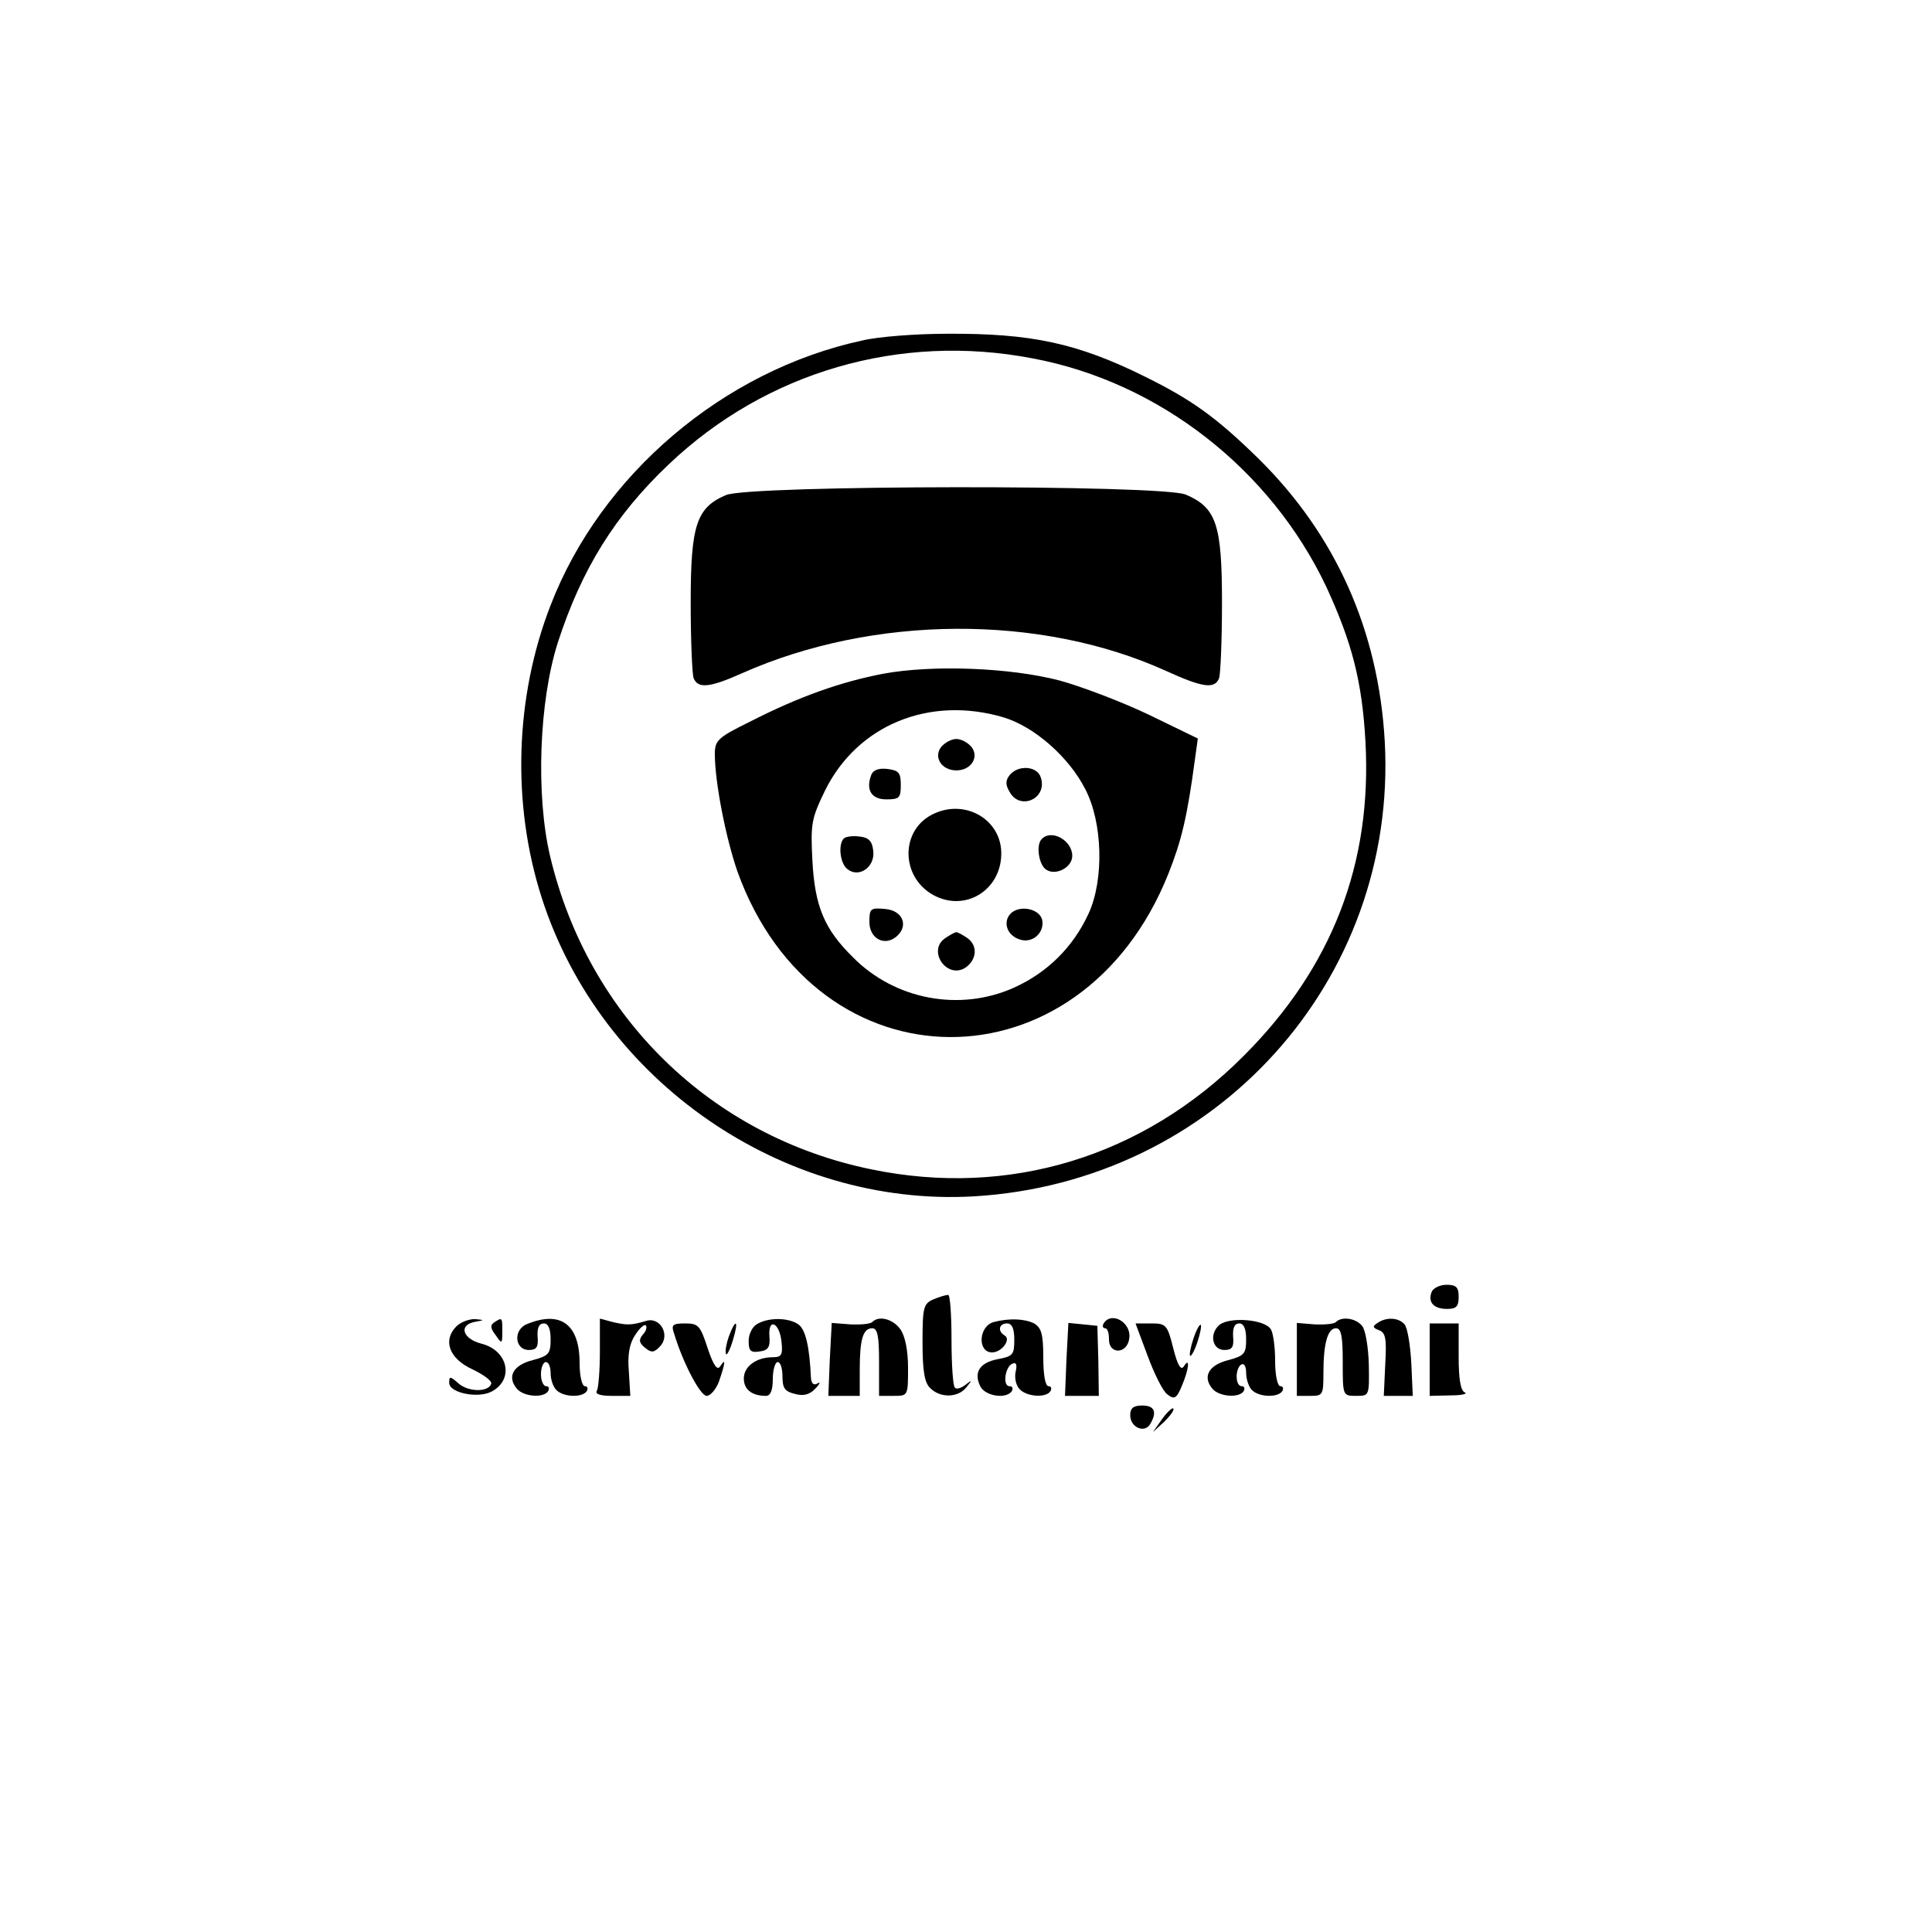 <?xml version="1.0" standalone="no"?>
<!DOCTYPE svg PUBLIC "-//W3C//DTD SVG 20010904//EN"
 "http://www.w3.org/TR/2001/REC-SVG-20010904/DTD/svg10.dtd">
<svg version="1.0" xmlns="http://www.w3.org/2000/svg"
 width="400pt" height="400pt" viewBox="0 0 400 400"
 preserveAspectRatio="xMidYMid meet">

<g transform="translate(0,400) scale(0.1,-0.1)"
fill="#000000" stroke="none">
<path d="M1785 3295 c-287 -62 -541 -278 -645 -548 -74 -190 -81 -412 -18
-607 122 -379 499 -639 893 -617 502 29 879 447 852 942 -13 230 -102 429
-263 587 -86 84 -136 120 -233 168 -141 70 -237 90 -410 89 -64 0 -143 -6
-176 -14z m353 -37 c262 -49 493 -230 608 -473 53 -115 74 -195 81 -320 14
-253 -69 -468 -252 -651 -208 -209 -486 -294 -771 -235 -332 68 -586 316 -665
648 -30 127 -23 321 16 443 49 151 118 263 230 369 201 191 478 272 753 219z"/>
<path d="M1503 2975 c-61 -26 -73 -62 -73 -222 0 -78 3 -148 6 -157 9 -22 33
-20 100 10 272 121 618 123 878 5 77 -35 101 -38 110 -15 3 9 6 79 6 157 0
162 -12 196 -75 223 -50 21 -904 20 -952 -1z"/>
<path d="M1828 2605 c-88 -17 -173 -47 -275 -99 -67 -33 -73 -39 -73 -67 0
-59 23 -175 47 -244 164 -454 711 -457 892 -4 27 68 39 117 55 237 l6 43 -103
50 c-57 27 -139 58 -183 70 -103 27 -264 33 -366 14z m249 -90 c64 -19 136
-82 170 -149 36 -69 39 -187 7 -257 -32 -70 -86 -123 -155 -154 -112 -50 -246
-25 -333 63 -59 58 -79 105 -84 200 -4 77 -2 87 26 145 67 136 216 197 369
152z"/>
<path d="M1949 2454 c-17 -21 0 -49 31 -49 31 0 48 28 31 49 -8 9 -21 16 -31
16 -10 0 -23 -7 -31 -16z"/>
<path d="M1804 2396 c-12 -31 0 -51 31 -51 27 0 30 3 30 30 0 25 -4 30 -28 33
-17 2 -29 -2 -33 -12z"/>
<path d="M2091 2396 c-9 -11 -10 -20 -1 -35 21 -40 79 -15 65 29 -7 24 -46 27
-64 6z"/>
<path d="M1935 2316 c-73 -32 -72 -136 3 -172 66 -31 137 17 135 92 -2 68 -74
109 -138 80z"/>
<path d="M1747 2264 c-12 -12 -8 -51 7 -63 24 -20 58 4 54 37 -2 20 -9 28 -28
30 -14 2 -29 0 -33 -4z"/>
<path d="M2157 2263 c-12 -11 -7 -50 7 -62 19 -16 56 2 56 27 0 32 -43 56 -63
35z"/>
<path d="M1800 2091 c0 -34 31 -51 56 -30 26 22 13 54 -23 57 -31 3 -33 1 -33
-27z"/>
<path d="M2091 2107 c-15 -18 -5 -44 20 -52 26 -9 51 13 47 39 -4 25 -49 34
-67 13z"/>
<path d="M1956 2057 c-36 -26 4 -84 42 -61 24 16 27 45 6 61 -10 7 -21 13 -24
13 -3 0 -14 -6 -24 -13z"/>
<path d="M2964 1325 c-8 -21 4 -35 32 -35 19 0 24 5 24 25 0 20 -5 25 -25 25
-14 0 -28 -7 -31 -15z"/>
<path d="M1933 1310 c-21 -9 -23 -16 -23 -89 0 -59 4 -84 16 -95 21 -21 58
-20 75 2 12 15 12 16 -2 5 -9 -7 -19 -10 -22 -6 -4 3 -7 48 -7 100 0 51 -3 93
-7 92 -5 0 -18 -4 -30 -9z"/>
<path d="M945 1254 c-29 -29 -15 -67 33 -89 23 -11 41 -24 39 -30 -6 -18 -48
-17 -68 1 -17 15 -19 15 -19 1 0 -21 60 -33 88 -18 47 25 34 85 -21 99 -39 10
-48 38 -15 45 22 4 22 4 1 6 -12 0 -29 -6 -38 -15z"/>
<path d="M1023 1262 c-8 -5 -8 -12 3 -26 13 -19 14 -19 14 7 0 30 0 30 -17 19z"/>
<path d="M1092 1259 c-30 -11 -27 -54 3 -54 16 0 20 6 18 28 -1 18 3 27 13 27
9 0 14 -11 14 -33 0 -30 -4 -34 -37 -43 -40 -10 -54 -34 -33 -59 14 -17 56
-20 65 -5 3 6 1 10 -4 10 -6 0 -11 11 -11 25 0 14 5 25 10 25 6 0 10 -10 10
-23 0 -13 5 -28 12 -35 15 -15 54 -16 63 -2 3 6 1 10 -4 10 -6 0 -11 21 -11
48 0 80 -39 109 -108 81z"/>
<path d="M1242 1201 c0 -38 -3 -74 -6 -80 -5 -7 6 -11 31 -11 l38 0 -3 50 c-3
35 1 58 13 76 9 14 19 23 22 20 3 -3 1 -12 -6 -19 -9 -11 -8 -17 4 -27 13 -11
19 -11 31 2 23 23 1 63 -29 53 -30 -9 -39 -9 -69 -2 l-26 7 0 -69z"/>
<path d="M1568 1259 c-10 -5 -18 -21 -18 -35 0 -21 4 -25 23 -22 17 2 22 9 20
31 -3 40 21 29 25 -11 3 -27 0 -32 -18 -32 -34 0 -60 -19 -60 -44 0 -23 17
-36 46 -36 9 0 14 11 14 35 0 19 5 35 10 35 6 0 10 -13 10 -30 0 -24 5 -31 26
-36 18 -5 31 -1 42 11 10 10 11 15 5 11 -8 -5 -13 -1 -14 11 -3 65 -11 100
-26 111 -20 14 -61 15 -85 1z"/>
<path d="M1806 1263 c-3 -4 -24 -6 -45 -5 l-39 3 -4 -76 -3 -75 33 0 32 0 0
54 c0 64 7 86 26 86 11 0 14 -17 14 -70 l0 -70 30 0 c30 0 30 0 30 58 0 36 -6
66 -16 80 -15 21 -44 29 -58 15z"/>
<path d="M2058 1263 c-32 -8 -35 -63 -4 -63 20 0 40 27 26 35 -15 9 -12 25 5
25 10 0 15 -10 15 -34 0 -31 -3 -34 -34 -40 -38 -7 -51 -28 -36 -57 11 -20 54
-26 65 -9 3 6 1 10 -5 10 -15 0 -9 42 7 47 7 3 9 -3 6 -16 -3 -12 0 -28 7 -36
14 -17 56 -20 65 -5 3 6 1 10 -4 10 -7 0 -11 24 -11 60 0 48 -4 61 -19 70 -20
10 -52 11 -83 3z"/>
<path d="M2285 1260 c-3 -5 -2 -10 3 -10 5 0 8 -10 8 -22 -1 -33 38 -32 42 1
5 33 -37 57 -53 31z"/>
<path d="M2526 1258 c-23 -18 -17 -53 9 -53 16 0 20 6 18 28 -1 18 3 27 13 27
9 0 14 -11 14 -33 0 -30 -4 -34 -37 -43 -40 -10 -54 -34 -33 -59 14 -17 56
-20 65 -5 3 6 1 10 -4 10 -14 0 -14 37 -1 45 6 3 10 -4 10 -17 0 -13 5 -29 12
-36 15 -15 54 -16 63 -2 3 6 1 10 -4 10 -6 0 -11 22 -11 53 0 28 -4 58 -9 65
-12 20 -82 26 -105 10z"/>
<path d="M2766 1263 c-3 -4 -23 -6 -44 -5 l-37 3 0 -76 0 -75 28 0 c26 0 27 2
27 48 0 61 9 92 26 92 11 0 14 -17 14 -70 0 -70 0 -70 28 -70 27 0 27 0 26 65
-1 36 -7 72 -14 80 -13 16 -42 20 -54 8z"/>
<path d="M2852 1261 c-11 -7 -10 -10 3 -15 14 -5 16 -18 13 -71 l-3 -65 30 0
30 0 -3 67 c-2 38 -8 74 -14 81 -12 14 -37 16 -56 3z"/>
<path d="M1396 1238 c18 -60 54 -128 67 -128 8 0 20 14 26 31 13 38 14 49 2
30 -6 -9 -14 2 -26 38 -15 46 -19 51 -46 51 -27 0 -30 -3 -23 -22z"/>
<path d="M1509 1233 c-5 -14 -8 -30 -6 -36 1 -5 8 7 14 27 13 42 7 49 -8 9z"/>
<path d="M2208 1186 l-3 -76 35 0 35 0 -1 72 -2 73 -30 3 -30 3 -4 -75z"/>
<path d="M2376 1193 c14 -38 32 -74 41 -80 14 -11 19 -9 30 18 15 35 17 61 4
40 -6 -9 -13 2 -22 38 -12 48 -15 51 -45 51 l-33 0 25 -67z"/>
<path d="M2471 1229 c-6 -18 -9 -34 -7 -36 2 -2 9 10 15 28 6 18 9 34 7 36 -2
2 -9 -10 -15 -28z"/>
<path d="M2960 1185 l0 -75 43 1 c23 0 36 3 30 6 -9 3 -13 28 -13 74 l0 69
-30 0 -30 0 0 -75z"/>
<path d="M2340 1070 c0 -25 29 -38 41 -19 15 25 10 39 -16 39 -18 0 -25 -5
-25 -20z"/>
<path d="M2406 1062 l-19 -27 24 22 c12 12 21 24 18 27 -2 2 -13 -8 -23 -22z"/>
</g>
</svg>
